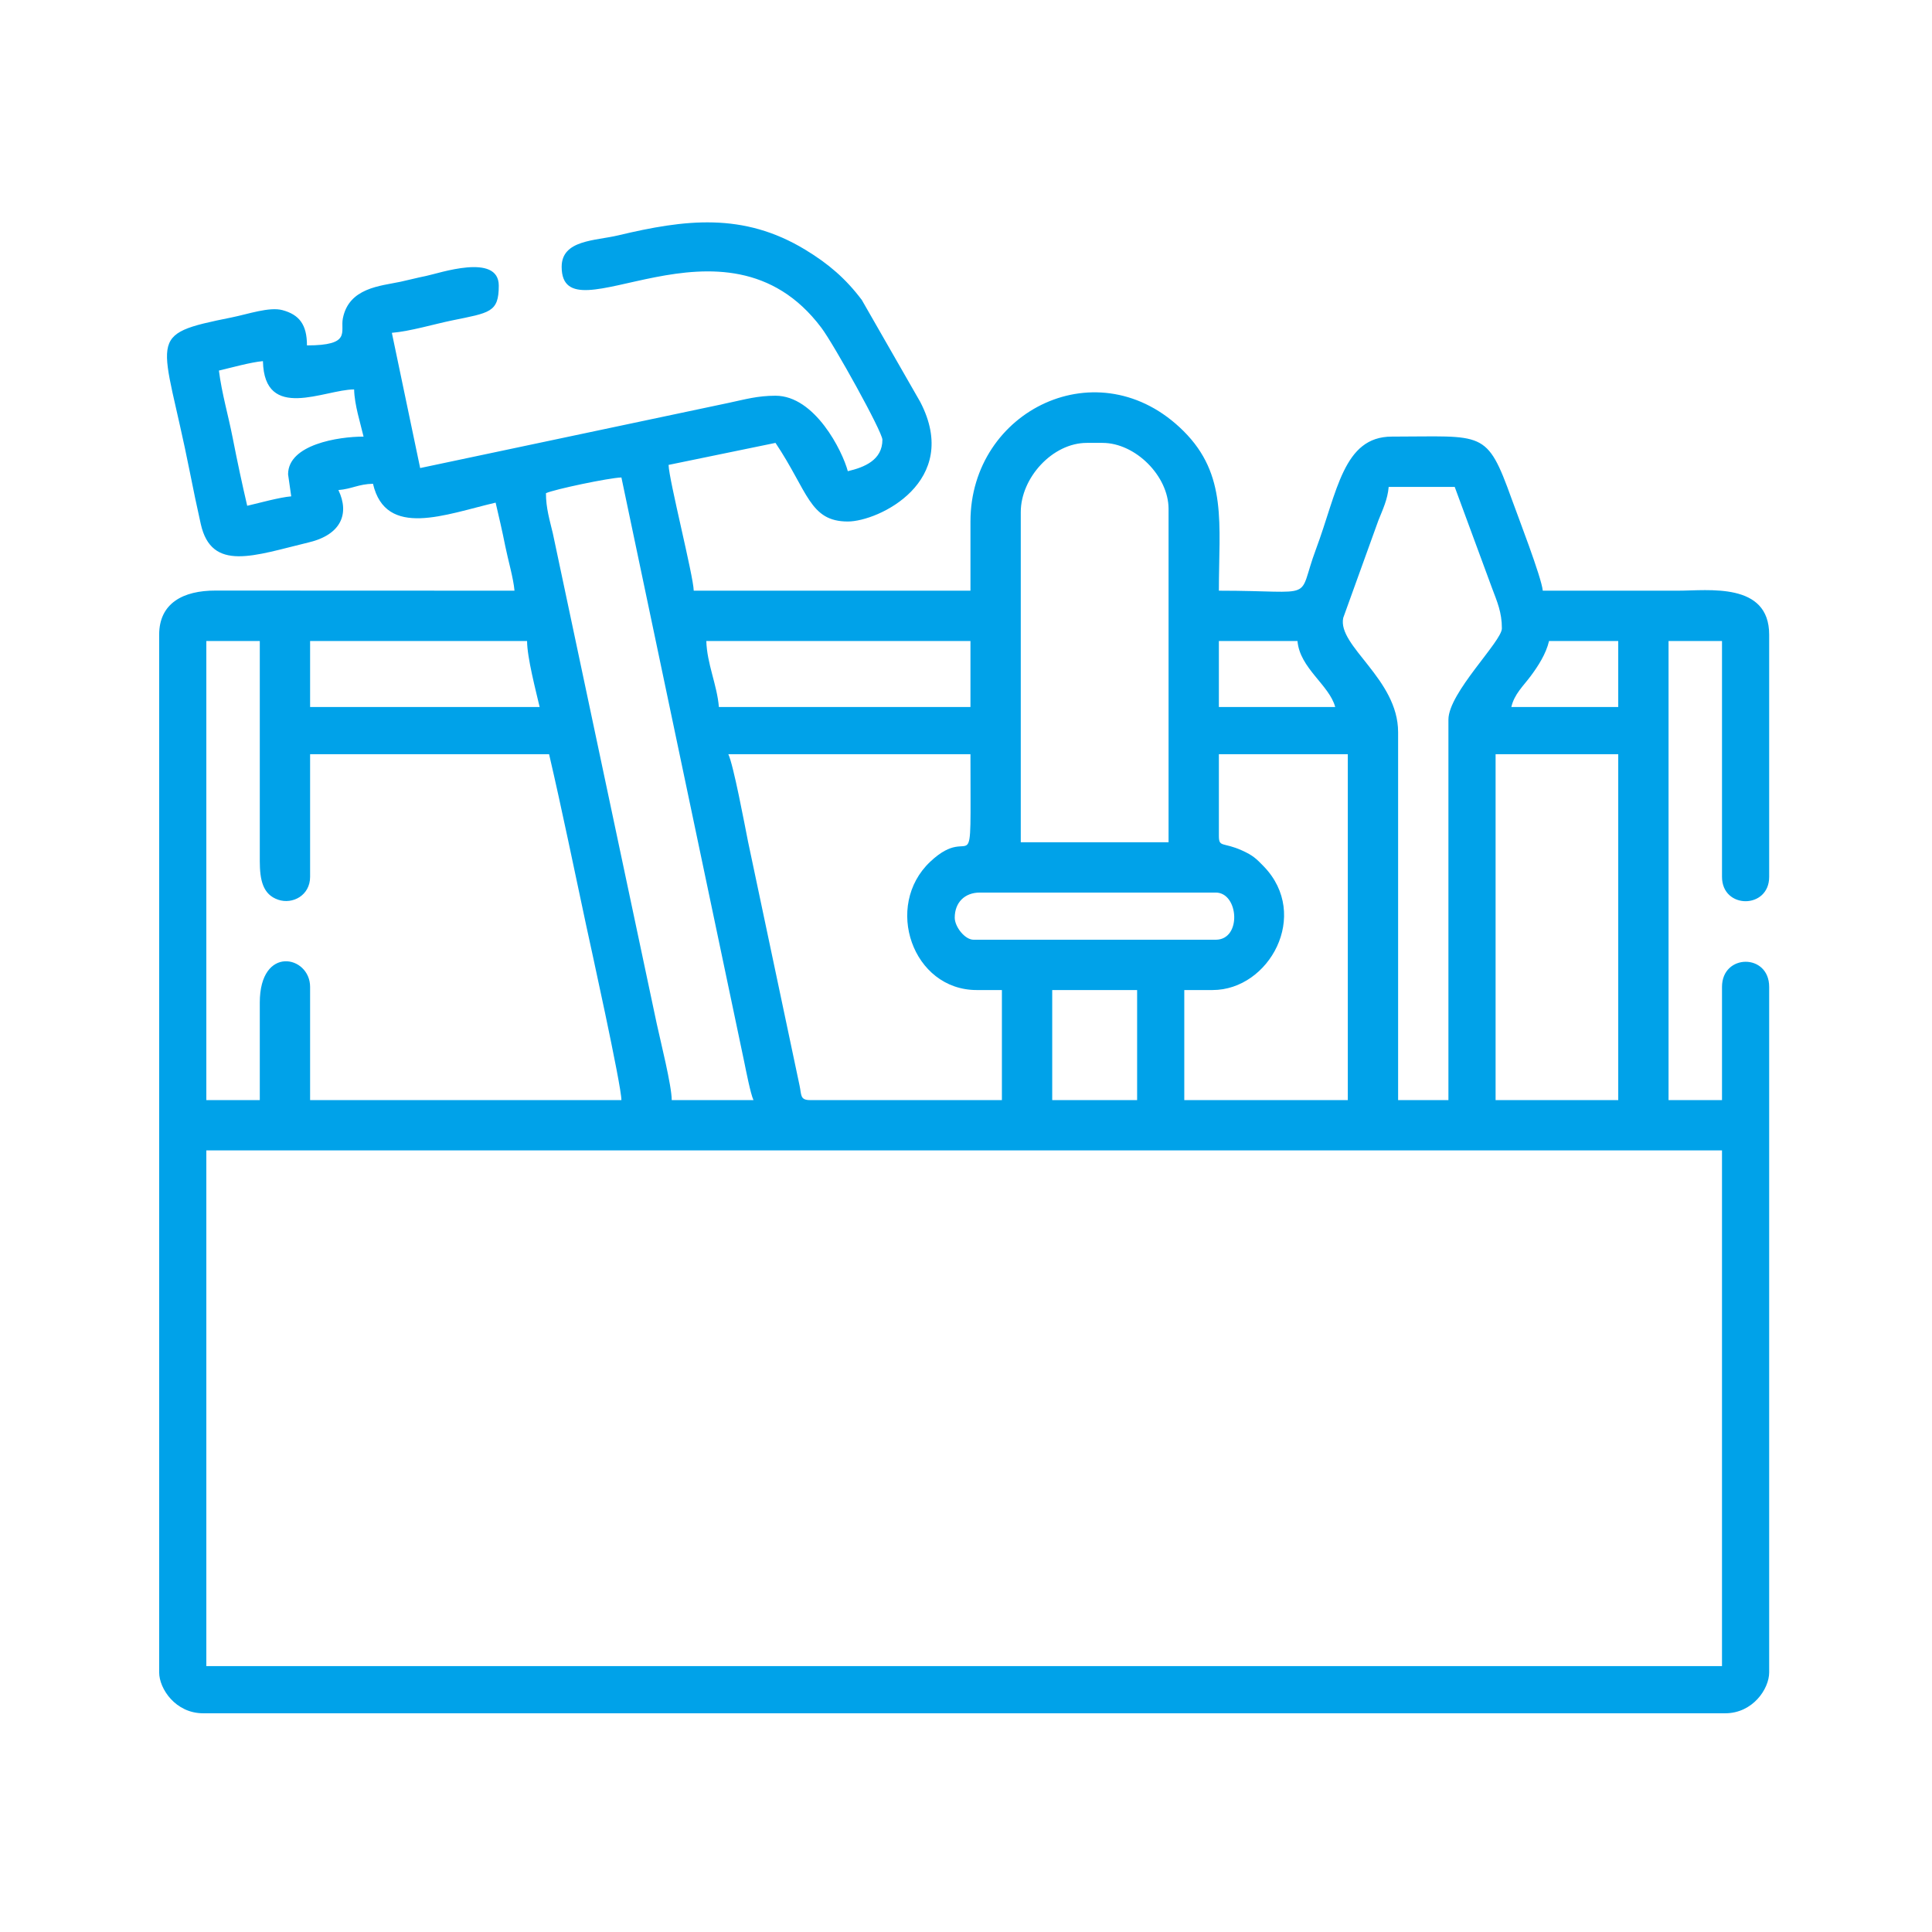 <?xml version="1.0" encoding="UTF-8"?>
<!DOCTYPE svg PUBLIC "-//W3C//DTD SVG 1.1//EN" "http://www.w3.org/Graphics/SVG/1.1/DTD/svg11.dtd">
<!-- Creator: CorelDRAW 2021.5 -->
<svg xmlns="http://www.w3.org/2000/svg" xml:space="preserve" width="60mm" height="60mm" version="1.1" style="shape-rendering:geometricPrecision; text-rendering:geometricPrecision; image-rendering:optimizeQuality; fill-rule:evenodd; clip-rule:evenodd"
viewBox="0 0 6000 6000"
 xmlns:xlink="http://www.w3.org/1999/xlink"
 xmlns:xodm="http://www.corel.com/coreldraw/odm/2003">
 <defs>
  <style type="text/css">
   <![CDATA[
    .fil0 {fill:#00A2E9}
   ]]>
  </style>
 </defs>
 <g id="Layer_x0020_1">
  <path class="fil0" d="M640.78 3572.71l4707.05 0 0 1601.57 -4707.05 0 0 -1601.57zm4003.92 -1230.47l380.86 0 0 1074.22 -380.86 0 0 -1074.22zm-1376.95 732.43l263.67 0 0 341.79 -263.67 0 0 -341.79zm-2460.95 39.06l0 302.73 -166.02 0 0 -1425.79 166.02 0 0 683.6c0,59.19 9.74,103.76 57.03,119.9 44.75,15.28 99.22,-13.25 99.22,-71.06l0 -380.87 742.19 0c40.23,172.71 78.32,359.39 114.8,529.72 12.11,56.53 109.81,498.11 109.81,544.5l-966.8 0 0 -351.57c0,-97.04 -156.25,-131.23 -156.25,48.84zm2158.21 -263.68c0,-47.24 30.89,-78.12 78.12,-78.12l732.43 0c71.51,0 81.55,146.49 0,146.49l-751.96 0c-27.59,0 -58.59,-40.74 -58.59,-68.37zm820.32 -253.9l0 -253.91 400.39 0 0 1074.22 -507.82 0 0 -341.79 87.9 0c175.97,0 304.32,-233.31 159.14,-383.76 -23.7,-24.56 -33.86,-34.37 -67.57,-49.62 -59.11,-26.75 -72.04,-8.56 -72.04,-45.14zm-615.24 -1005.87c0,-106.37 98.53,-214.84 205.07,-214.84l48.83 0c102.17,0 205.09,102.91 205.09,205.08l0 1035.16 -458.99 0 0 -1025.4zm-908.21 751.96l751.96 0c0,435.52 13.19,203.53 -125,333.98 -145.13,137.02 -54.97,398.45 144.52,398.45l78.14 0 0 341.79 -595.71 0c-32.04,0 -26.33,-16.58 -32.73,-45.4l-160.08 -757.89c-10.71,-53.83 -45.12,-237.63 -61.1,-270.93zm2548.84 -351.57l214.84 0 0 205.09 -332.02 0c9.39,-40.33 36.79,-64.79 60.14,-96.1 22.51,-30.18 47.65,-68.68 57.04,-108.99zm-1025.39 0l244.14 0c7.04,84.64 98.91,136.66 117.18,205.09l-361.32 0 0 -205.09zm-2822.28 0l673.83 0c0,50.81 27.66,156.16 39.06,205.09l-712.89 0 0 -205.09zm1230.47 0l820.32 0 0 205.09 -781.25 0c-5.77,-69.29 -37.11,-134.39 -39.07,-205.09zm2119.16 -478.51l205.07 0 115.78 313.91c16.18,43.04 30.71,75.5 30.71,125.54 0,40.25 -166.03,199.88 -166.03,283.21l0 1181.64 -156.24 0 0 -1142.58c0,-165.61 -189.19,-267.44 -170.45,-355.07l109 -302.09c13.38,-33.75 28.89,-65.34 32.16,-104.56zm-2617.21 19.53c24.29,-11.65 197.13,-48 234.38,-48.83l381.56 1815.71c5.23,25.28 19.47,98.88 28.6,117.89l-253.91 0c0,-45.05 -35.59,-186.01 -46.45,-236.75l-322.7 -1523.01c-9.66,-40.81 -21.48,-78.56 -21.48,-125.01zm-1015.63 -380.86c36.97,-8.62 100.3,-26.27 136.72,-29.29 4.22,189.32 191.91,87.88 283.2,87.88 1.08,47.9 19.52,104.5 29.31,146.49 -78.41,0 -234.39,24.59 -234.39,117.19l9.77 68.35c-36.41,3.03 -99.75,20.69 -136.71,29.3 -16,-68.66 -30.44,-136.04 -44.75,-209.17 -14.47,-73.97 -33.83,-138.11 -43.15,-210.75zm1064.46 -322.27c0,234.15 505.95,-211.04 806.64,189.45 38.9,51.8 189.46,322.98 189.46,347.66 0,63.13 -56.06,85.7 -107.42,97.65 -16.78,-62.81 -102.18,-234.37 -224.61,-234.37 -55.27,0 -94.24,11.22 -144.11,21.91l-959.41 202.71 -87.9 -419.93c56.93,-4.74 132.36,-27.29 186.26,-38.35 117.79,-24.18 145.78,-24.69 145.78,-108.14 0,-102.94 -186.31,-38.08 -225.52,-30.2 -30.18,6.06 -55.59,12.96 -79.6,18.06 -62.18,13.2 -160.44,18.37 -179.11,113.85 -8.22,41.99 27.65,83.84 -111.47,83.84 0,-64.78 -24.08,-95.57 -76.14,-109.56 -40.63,-10.93 -106.93,12.43 -157.34,22.58 -274.91,55.38 -214.71,54.21 -130.29,480.04 11.9,60.04 20.82,102.49 33.95,161.36 33.6,150.68 166.45,98.02 335.97,57.21 100.87,-24.28 126.29,-89.91 91.5,-162.4 42.13,-3.51 62.1,-18.52 107.42,-19.54 39.85,171.04 225.66,94.76 380.86,58.6 10.55,45.26 20.34,86.71 30.11,135.9 7.89,39.73 25.3,99.26 28.48,137.53l-928.1 -0.36c-101.23,-0.31 -175.42,39.39 -175.42,137.08l0 3222.67c0,50.52 50.65,126.96 136.73,126.96l4726.57 0c86.02,0 136.73,-76.08 136.73,-126.96l0 -2128.92c0,-104.65 -146.49,-103.37 -146.49,0l0 351.57 -166.02 0 0 -1425.79 166.02 0 0 732.44c0,100.92 146.49,100.92 146.49,0l0 -751.97c0,-164.21 -188.85,-136.72 -283.21,-136.72 -139.97,0 -279.94,0 -419.92,0 -3.35,-40.29 -78.54,-234.64 -96.43,-284.44 -78.13,-217.42 -86.43,-194.07 -372.33,-194.07 -151.2,0 -168.88,171.06 -235.78,350.15 -61.34,164.17 10.48,128.36 -301.32,128.36 0,-207.79 26.9,-359.57 -109.76,-495.71 -262.14,-261.15 -661.73,-65.05 -661.73,280.87l0 214.84 -859.39 0c-1.03,-46.2 -77.09,-344.42 -78.12,-390.63l332.04 -68.35c101.16,151.06 105.78,244.14 224.61,244.14 94.69,0 353.8,-123.53 224.91,-371.39l-181.45 -316.62c-49.92,-66.32 -103.39,-112.28 -175.83,-156.2 -192.8,-116.9 -374.11,-93.66 -580.53,-44.47 -71.74,17.1 -175.78,13.66 -175.78,97.66z"/>
 </g>
</svg>
